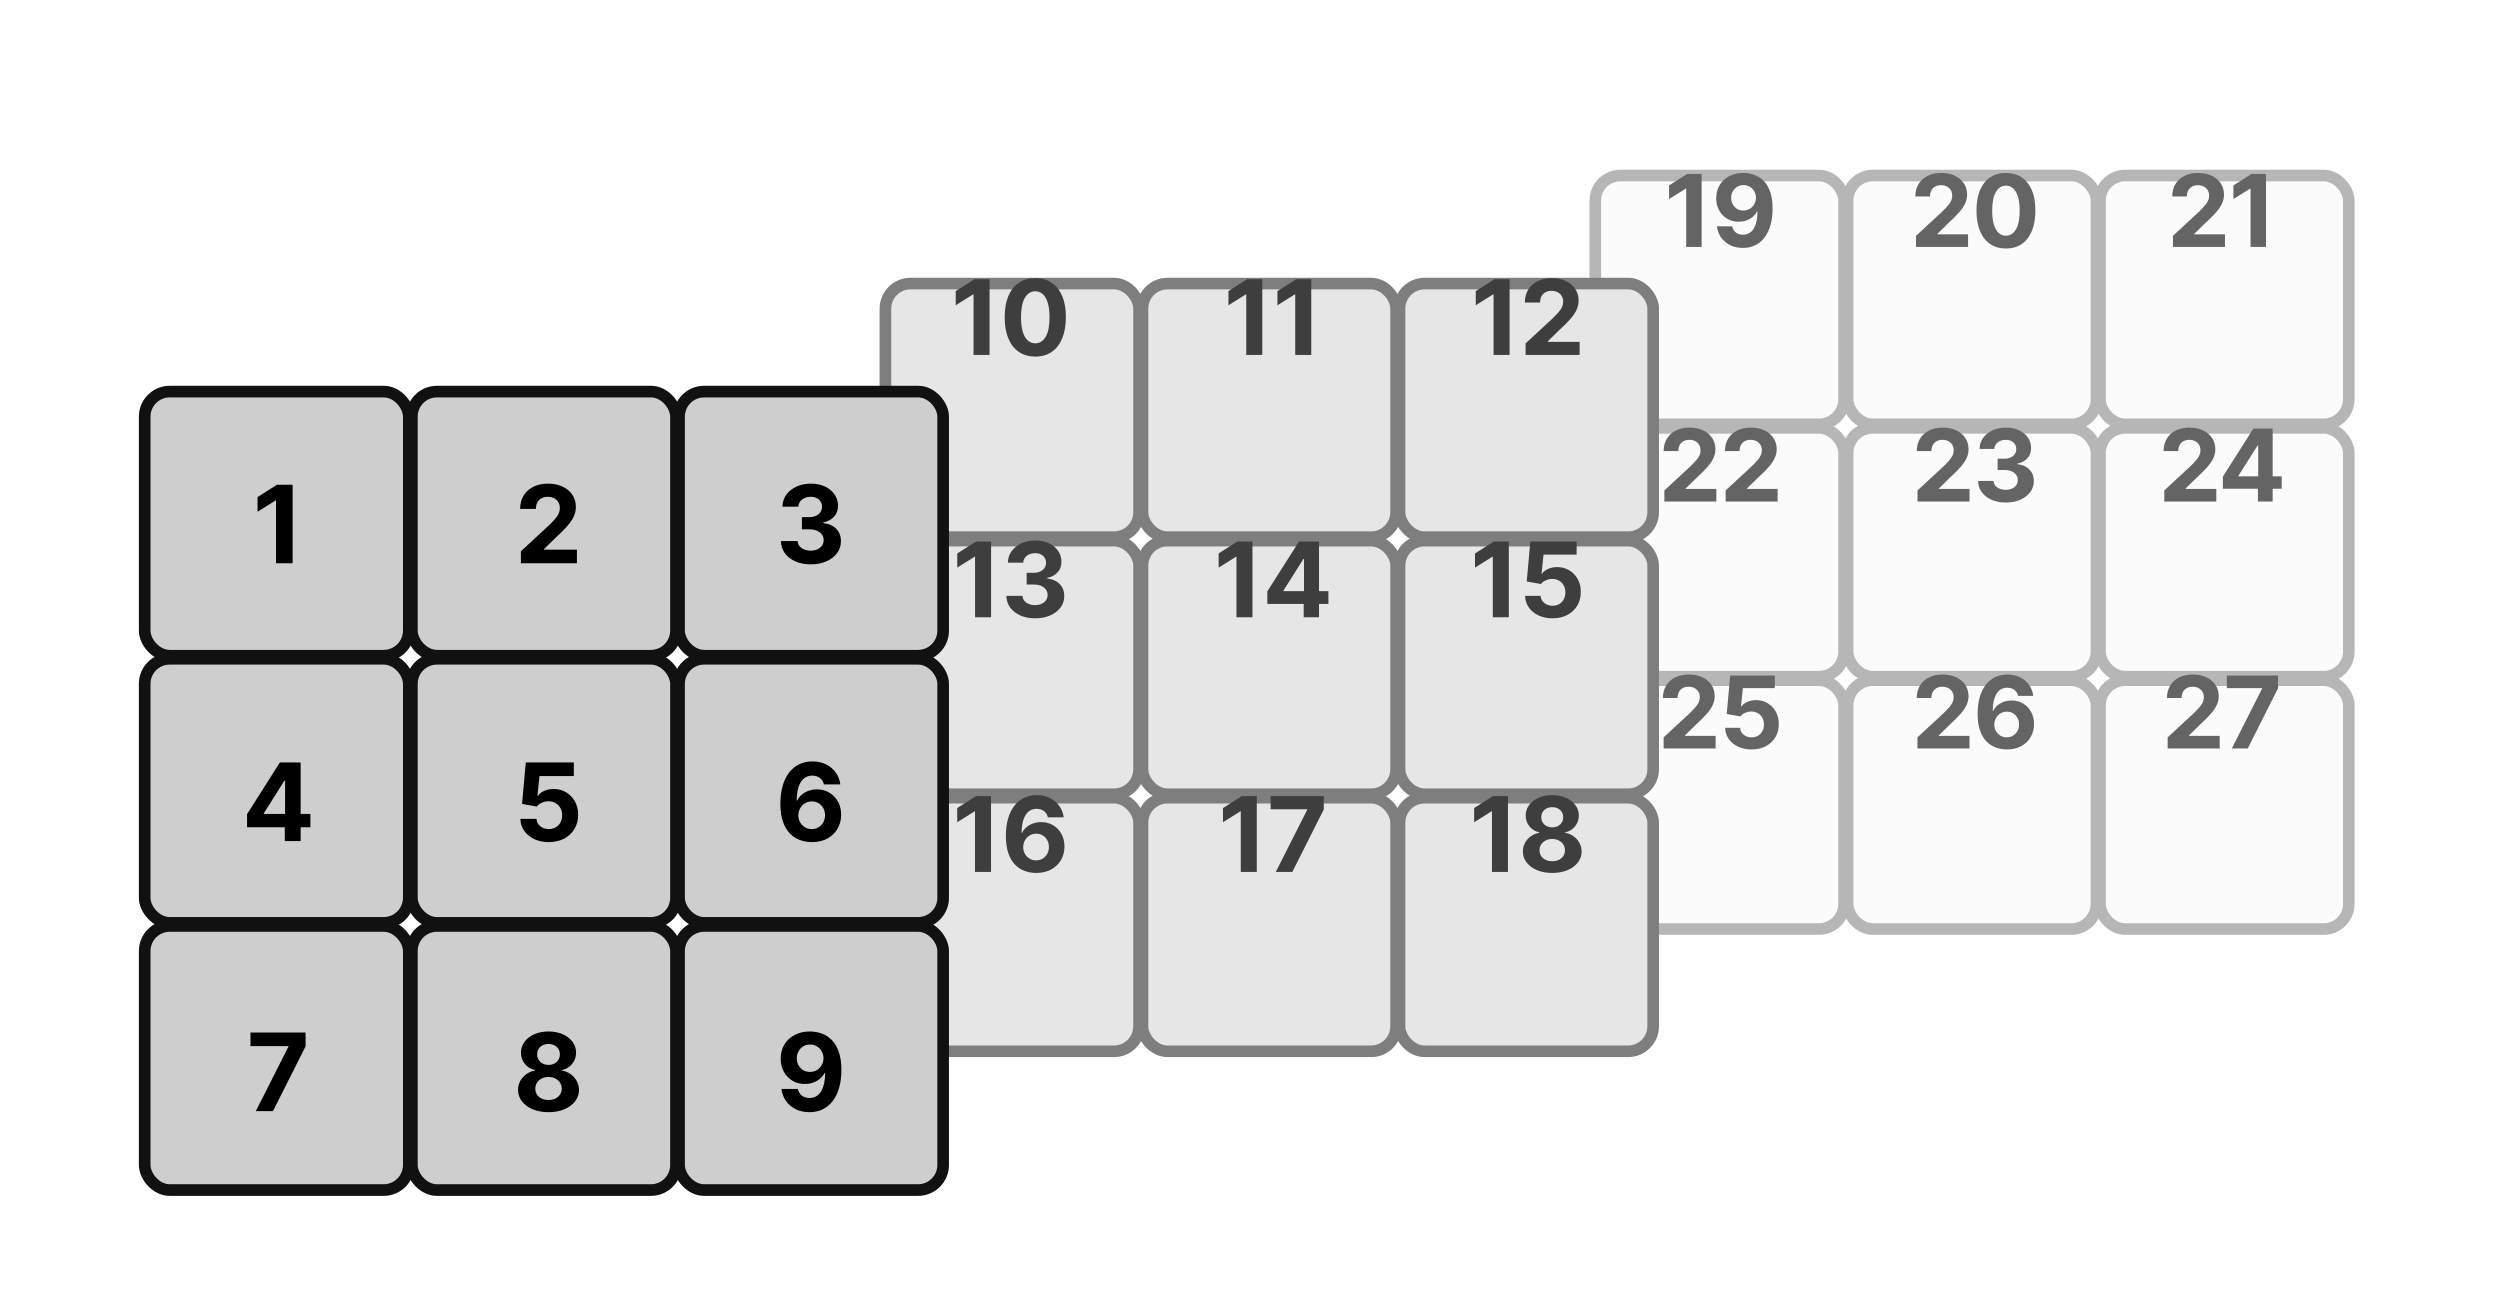 <svg width="324" height="169" viewBox="0 0 324 169" fill="none" xmlns="http://www.w3.org/2000/svg">
<g filter="url(#filter0_dd_1258_1211)">
<rect x="206.75" y="10.75" width="32.243" height="32.243" rx="3.25" fill="#FBFBFB"/>
<rect x="206.75" y="10.75" width="32.243" height="32.243" rx="3.25" stroke="#E3E3E3" stroke-width="1.5"/>
<rect x="206.75" y="10.75" width="32.243" height="32.243" rx="3.25" stroke="black" stroke-opacity="0.2" stroke-width="1.5"/>
<rect x="239.455" y="10.75" width="32.243" height="32.243" rx="3.25" fill="#FBFBFB"/>
<rect x="239.455" y="10.75" width="32.243" height="32.243" rx="3.25" stroke="#E3E3E3" stroke-width="1.5"/>
<rect x="239.455" y="10.75" width="32.243" height="32.243" rx="3.25" stroke="black" stroke-opacity="0.2" stroke-width="1.5"/>
<rect x="272.16" y="10.75" width="32.243" height="32.243" rx="3.25" fill="#FBFBFB"/>
<rect x="272.16" y="10.75" width="32.243" height="32.243" rx="3.25" stroke="#E3E3E3" stroke-width="1.5"/>
<rect x="272.16" y="10.75" width="32.243" height="32.243" rx="3.25" stroke="black" stroke-opacity="0.2" stroke-width="1.5"/>
<rect x="206.75" y="43.454" width="32.243" height="32.243" rx="3.25" fill="#FBFBFB"/>
<rect x="206.75" y="43.454" width="32.243" height="32.243" rx="3.25" stroke="#E3E3E3" stroke-width="1.5"/>
<rect x="206.75" y="43.454" width="32.243" height="32.243" rx="3.25" stroke="black" stroke-opacity="0.2" stroke-width="1.5"/>
<rect x="239.455" y="43.454" width="32.243" height="32.243" rx="3.25" fill="#FBFBFB"/>
<rect x="239.455" y="43.454" width="32.243" height="32.243" rx="3.25" stroke="#E3E3E3" stroke-width="1.5"/>
<rect x="239.455" y="43.454" width="32.243" height="32.243" rx="3.25" stroke="black" stroke-opacity="0.2" stroke-width="1.5"/>
<rect x="272.16" y="43.454" width="32.243" height="32.243" rx="3.25" fill="#FBFBFB"/>
<rect x="272.16" y="43.454" width="32.243" height="32.243" rx="3.25" stroke="#E3E3E3" stroke-width="1.5"/>
<rect x="272.16" y="43.454" width="32.243" height="32.243" rx="3.25" stroke="black" stroke-opacity="0.2" stroke-width="1.5"/>
<rect x="206.75" y="76.159" width="32.243" height="32.243" rx="3.25" fill="#FBFBFB"/>
<rect x="206.75" y="76.159" width="32.243" height="32.243" rx="3.25" stroke="#E3E3E3" stroke-width="1.5"/>
<rect x="206.75" y="76.159" width="32.243" height="32.243" rx="3.25" stroke="black" stroke-opacity="0.2" stroke-width="1.5"/>
<rect x="239.455" y="76.159" width="32.243" height="32.243" rx="3.25" fill="#FBFBFB"/>
<rect x="239.455" y="76.159" width="32.243" height="32.243" rx="3.25" stroke="#E3E3E3" stroke-width="1.5"/>
<rect x="239.455" y="76.159" width="32.243" height="32.243" rx="3.25" stroke="black" stroke-opacity="0.2" stroke-width="1.5"/>
<rect x="272.16" y="76.159" width="32.243" height="32.243" rx="3.25" fill="#FBFBFB"/>
<rect x="272.16" y="76.159" width="32.243" height="32.243" rx="3.25" stroke="#E3E3E3" stroke-width="1.5"/>
<rect x="272.16" y="76.159" width="32.243" height="32.243" rx="3.25" stroke="black" stroke-opacity="0.2" stroke-width="1.5"/>
</g>
<path d="M220.532 22.546V32H218.533V24.443H218.478L216.312 25.8V24.027L218.653 22.546H220.532ZM225.953 22.416C226.439 22.416 226.907 22.498 227.356 22.661C227.809 22.824 228.212 23.084 228.566 23.441C228.923 23.798 229.204 24.272 229.411 24.863C229.62 25.451 229.726 26.172 229.729 27.028C229.729 27.831 229.638 28.548 229.457 29.179C229.278 29.807 229.021 30.341 228.686 30.781C228.35 31.221 227.946 31.557 227.472 31.788C226.998 32.015 226.468 32.129 225.884 32.129C225.253 32.129 224.696 32.008 224.212 31.765C223.729 31.518 223.34 31.184 223.044 30.763C222.752 30.338 222.575 29.861 222.514 29.332H224.485C224.562 29.676 224.723 29.944 224.969 30.135C225.216 30.323 225.52 30.416 225.884 30.416C226.499 30.416 226.967 30.149 227.287 29.613C227.607 29.075 227.769 28.338 227.772 27.402H227.707C227.565 27.679 227.375 27.918 227.135 28.117C226.895 28.314 226.619 28.467 226.308 28.575C226.001 28.682 225.673 28.736 225.325 28.736C224.768 28.736 224.271 28.605 223.834 28.344C223.397 28.082 223.052 27.722 222.8 27.264C222.547 26.805 222.421 26.282 222.421 25.694C222.418 25.06 222.564 24.495 222.86 24C223.155 23.504 223.568 23.116 224.097 22.836C224.629 22.553 225.248 22.413 225.953 22.416ZM225.967 23.986C225.656 23.986 225.379 24.06 225.136 24.207C224.896 24.355 224.705 24.554 224.563 24.803C224.425 25.052 224.357 25.331 224.36 25.639C224.36 25.949 224.428 26.229 224.563 26.479C224.702 26.725 224.889 26.922 225.126 27.07C225.367 27.214 225.64 27.287 225.948 27.287C226.179 27.287 226.393 27.244 226.59 27.157C226.787 27.071 226.958 26.953 227.102 26.802C227.25 26.648 227.365 26.471 227.449 26.271C227.532 26.071 227.573 25.858 227.573 25.634C227.57 25.335 227.499 25.061 227.361 24.812C227.222 24.563 227.032 24.363 226.788 24.212C226.545 24.061 226.271 23.986 225.967 23.986Z" fill="#646464"/>
<path d="M280.492 65V63.56L283.857 60.444C284.144 60.166 284.384 59.917 284.577 59.696C284.774 59.474 284.924 59.257 285.025 59.045C285.127 58.829 285.178 58.597 285.178 58.348C285.178 58.071 285.115 57.832 284.988 57.632C284.862 57.429 284.69 57.274 284.471 57.166C284.253 57.055 284.005 57 283.728 57C283.439 57 283.186 57.058 282.971 57.175C282.755 57.292 282.589 57.46 282.472 57.678C282.355 57.897 282.297 58.157 282.297 58.459H280.4C280.4 57.84 280.54 57.303 280.82 56.847C281.1 56.392 281.492 56.039 281.997 55.79C282.502 55.541 283.083 55.416 283.742 55.416C284.419 55.416 285.008 55.536 285.51 55.776C286.015 56.013 286.407 56.343 286.687 56.764C286.967 57.186 287.107 57.669 287.107 58.214C287.107 58.571 287.037 58.923 286.895 59.271C286.756 59.619 286.509 60.005 286.152 60.43C285.795 60.851 285.291 61.358 284.642 61.949L283.262 63.301V63.366H287.232V65H280.492ZM288.087 63.338V61.764L292.034 55.545H293.391V57.724H292.588L290.1 61.662V61.736H295.709V63.338H288.087ZM292.625 65V62.858L292.662 62.161V55.545H294.536V65H292.625Z" fill="#646464"/>
<path d="M248.511 65V63.56L251.876 60.444C252.163 60.166 252.403 59.917 252.597 59.696C252.793 59.474 252.943 59.257 253.044 59.045C253.146 58.829 253.197 58.597 253.197 58.348C253.197 58.071 253.134 57.832 253.007 57.632C252.881 57.429 252.709 57.274 252.49 57.166C252.272 57.055 252.024 57 251.747 57C251.458 57 251.205 57.058 250.99 57.175C250.775 57.292 250.608 57.46 250.491 57.678C250.374 57.897 250.316 58.157 250.316 58.459H248.419C248.419 57.84 248.559 57.303 248.839 56.847C249.119 56.392 249.511 56.039 250.016 55.79C250.521 55.541 251.102 55.416 251.761 55.416C252.438 55.416 253.027 55.536 253.529 55.776C254.034 56.013 254.426 56.343 254.706 56.764C254.986 57.186 255.126 57.669 255.126 58.214C255.126 58.571 255.056 58.923 254.914 59.271C254.775 59.619 254.528 60.005 254.171 60.43C253.814 60.851 253.311 61.358 252.661 61.949L251.281 63.301V63.366H255.251V65H248.511ZM259.947 65.129C259.258 65.129 258.644 65.011 258.105 64.774C257.57 64.534 257.146 64.204 256.836 63.786C256.528 63.364 256.369 62.878 256.36 62.327H258.373C258.385 62.558 258.461 62.761 258.599 62.936C258.741 63.109 258.928 63.243 259.162 63.338C259.396 63.434 259.659 63.481 259.952 63.481C260.256 63.481 260.526 63.427 260.76 63.32C260.993 63.212 261.177 63.063 261.309 62.872C261.441 62.681 261.507 62.461 261.507 62.212C261.507 61.959 261.437 61.736 261.295 61.542C261.157 61.345 260.957 61.191 260.695 61.081C260.436 60.97 260.129 60.914 259.772 60.914H258.89V59.446H259.772C260.073 59.446 260.339 59.394 260.57 59.289C260.804 59.185 260.986 59.04 261.115 58.855C261.244 58.668 261.309 58.449 261.309 58.2C261.309 57.963 261.252 57.755 261.138 57.577C261.027 57.395 260.87 57.254 260.667 57.152C260.467 57.05 260.233 57 259.966 57C259.695 57 259.447 57.049 259.222 57.147C258.998 57.243 258.818 57.38 258.682 57.558C258.547 57.737 258.474 57.946 258.465 58.186H256.549C256.559 57.641 256.714 57.161 257.016 56.746C257.317 56.33 257.723 56.006 258.234 55.772C258.748 55.535 259.328 55.416 259.975 55.416C260.627 55.416 261.198 55.535 261.687 55.772C262.177 56.009 262.557 56.329 262.828 56.732C263.102 57.132 263.237 57.581 263.234 58.08C263.237 58.609 263.072 59.051 262.74 59.405C262.411 59.759 261.981 59.983 261.452 60.079V60.153C262.148 60.242 262.677 60.483 263.04 60.877C263.406 61.268 263.588 61.758 263.585 62.346C263.588 62.884 263.433 63.363 263.119 63.781C262.808 64.2 262.378 64.529 261.831 64.769C261.283 65.009 260.655 65.129 259.947 65.129Z" fill="#646464"/>
<path d="M215.701 65V63.56L219.067 60.444C219.353 60.166 219.593 59.917 219.787 59.696C219.984 59.474 220.133 59.257 220.235 59.045C220.336 58.829 220.387 58.597 220.387 58.348C220.387 58.071 220.324 57.832 220.198 57.632C220.072 57.429 219.899 57.274 219.681 57.166C219.462 57.055 219.214 57 218.938 57C218.648 57 218.396 57.058 218.18 57.175C217.965 57.292 217.799 57.46 217.682 57.678C217.565 57.897 217.506 58.157 217.506 58.459H215.609C215.609 57.84 215.749 57.303 216.029 56.847C216.309 56.392 216.702 56.039 217.206 55.79C217.711 55.541 218.293 55.416 218.951 55.416C219.628 55.416 220.218 55.536 220.719 55.776C221.224 56.013 221.617 56.343 221.897 56.764C222.177 57.186 222.317 57.669 222.317 58.214C222.317 58.571 222.246 58.923 222.104 59.271C221.966 59.619 221.718 60.005 221.361 60.43C221.004 60.851 220.501 61.358 219.852 61.949L218.471 63.301V63.366H222.441V65H215.701ZM223.643 65V63.56L227.008 60.444C227.294 60.166 227.535 59.917 227.728 59.696C227.925 59.474 228.075 59.257 228.176 59.045C228.278 58.829 228.329 58.597 228.329 58.348C228.329 58.071 228.265 57.832 228.139 57.632C228.013 57.429 227.841 57.274 227.622 57.166C227.404 57.055 227.156 57 226.879 57C226.59 57 226.337 57.058 226.122 57.175C225.906 57.292 225.74 57.46 225.623 57.678C225.506 57.897 225.448 58.157 225.448 58.459H223.551C223.551 57.84 223.691 57.303 223.971 56.847C224.251 56.392 224.643 56.039 225.148 55.79C225.653 55.541 226.234 55.416 226.893 55.416C227.57 55.416 228.159 55.536 228.661 55.776C229.166 56.013 229.558 56.343 229.838 56.764C230.118 57.186 230.258 57.669 230.258 58.214C230.258 58.571 230.187 58.923 230.046 59.271C229.907 59.619 229.66 60.005 229.303 60.43C228.946 60.851 228.442 61.358 227.793 61.949L226.413 63.301V63.366H230.383V65H223.643Z" fill="#646464"/>
<path d="M280.93 97V95.56L284.295 92.444C284.582 92.166 284.822 91.917 285.015 91.696C285.212 91.474 285.362 91.257 285.463 91.045C285.565 90.829 285.616 90.597 285.616 90.348C285.616 90.071 285.553 89.832 285.426 89.632C285.3 89.429 285.128 89.274 284.909 89.166C284.691 89.055 284.443 89 284.166 89C283.877 89 283.624 89.058 283.409 89.175C283.193 89.292 283.027 89.46 282.91 89.678C282.793 89.897 282.735 90.157 282.735 90.459H280.838C280.838 89.84 280.978 89.303 281.258 88.847C281.538 88.392 281.93 88.039 282.435 87.79C282.94 87.541 283.521 87.416 284.18 87.416C284.857 87.416 285.446 87.536 285.948 87.776C286.453 88.013 286.845 88.343 287.125 88.764C287.405 89.186 287.545 89.669 287.545 90.214C287.545 90.571 287.475 90.923 287.333 91.271C287.194 91.619 286.947 92.005 286.59 92.43C286.233 92.851 285.729 93.358 285.08 93.948L283.7 95.301V95.366H287.67V97H280.93ZM289.245 97L293.165 89.244V89.18H288.599V87.546H295.233V89.203L291.309 97H289.245Z" fill="#646464"/>
<path d="M248.505 97V95.56L251.87 92.444C252.156 92.166 252.396 91.917 252.59 91.696C252.787 91.474 252.936 91.257 253.038 91.045C253.14 90.829 253.19 90.597 253.19 90.348C253.19 90.071 253.127 89.832 253.001 89.632C252.875 89.429 252.702 89.274 252.484 89.166C252.265 89.055 252.018 89 251.741 89C251.451 89 251.199 89.058 250.984 89.175C250.768 89.292 250.602 89.46 250.485 89.678C250.368 89.897 250.31 90.157 250.31 90.459H248.412C248.412 89.84 248.552 89.303 248.832 88.847C249.112 88.392 249.505 88.039 250.01 87.79C250.514 87.541 251.096 87.416 251.755 87.416C252.432 87.416 253.021 87.536 253.523 87.776C254.027 88.013 254.42 88.343 254.7 88.764C254.98 89.186 255.12 89.669 255.12 90.214C255.12 90.571 255.049 90.923 254.908 91.271C254.769 91.619 254.521 92.005 254.164 92.43C253.807 92.851 253.304 93.358 252.655 93.948L251.274 95.301V95.366H255.245V97H248.505ZM260.075 97.129C259.588 97.126 259.119 97.045 258.667 96.885C258.217 96.725 257.814 96.465 257.457 96.104C257.1 95.744 256.817 95.267 256.608 94.673C256.401 94.079 256.298 93.35 256.298 92.485C256.301 91.691 256.392 90.982 256.571 90.357C256.752 89.729 257.011 89.197 257.346 88.76C257.685 88.323 258.09 87.99 258.56 87.762C259.031 87.532 259.559 87.416 260.144 87.416C260.775 87.416 261.332 87.539 261.815 87.785C262.298 88.029 262.686 88.359 262.978 88.778C263.274 89.197 263.452 89.666 263.514 90.186H261.543C261.466 89.857 261.304 89.598 261.058 89.41C260.812 89.223 260.507 89.129 260.144 89.129C259.528 89.129 259.061 89.397 258.74 89.932C258.423 90.468 258.262 91.195 258.256 92.116H258.32C258.462 91.836 258.653 91.597 258.893 91.4C259.136 91.2 259.411 91.048 259.719 90.943C260.03 90.835 260.358 90.782 260.702 90.782C261.263 90.782 261.761 90.914 262.198 91.179C262.635 91.44 262.98 91.8 263.232 92.259C263.485 92.717 263.611 93.242 263.611 93.833C263.611 94.473 263.462 95.043 263.163 95.541C262.868 96.04 262.454 96.431 261.921 96.714C261.392 96.994 260.776 97.132 260.075 97.129ZM260.065 95.56C260.373 95.56 260.649 95.486 260.892 95.338C261.135 95.19 261.326 94.99 261.464 94.738C261.603 94.486 261.672 94.202 261.672 93.888C261.672 93.575 261.603 93.293 261.464 93.044C261.329 92.794 261.141 92.596 260.901 92.448C260.661 92.3 260.387 92.227 260.079 92.227C259.848 92.227 259.635 92.27 259.438 92.356C259.244 92.442 259.073 92.562 258.925 92.716C258.78 92.87 258.667 93.048 258.583 93.251C258.5 93.451 258.459 93.665 258.459 93.893C258.459 94.198 258.528 94.476 258.667 94.729C258.808 94.981 258.999 95.183 259.239 95.334C259.482 95.484 259.758 95.56 260.065 95.56Z" fill="#646464"/>
<path d="M215.606 97V95.56L218.972 92.444C219.258 92.166 219.498 91.917 219.692 91.696C219.889 91.474 220.038 91.257 220.14 91.045C220.241 90.829 220.292 90.597 220.292 90.348C220.292 90.071 220.229 89.832 220.103 89.632C219.976 89.429 219.804 89.274 219.586 89.166C219.367 89.055 219.119 89 218.842 89C218.553 89 218.301 89.058 218.085 89.175C217.87 89.292 217.704 89.46 217.587 89.678C217.47 89.897 217.411 90.157 217.411 90.459H215.514C215.514 89.84 215.654 89.303 215.934 88.847C216.214 88.392 216.606 88.039 217.111 87.79C217.616 87.541 218.198 87.416 218.856 87.416C219.533 87.416 220.123 87.536 220.624 87.776C221.129 88.013 221.521 88.343 221.801 88.764C222.082 89.186 222.222 89.669 222.222 90.214C222.222 90.571 222.151 90.923 222.009 91.271C221.871 91.619 221.623 92.005 221.266 92.43C220.909 92.851 220.406 93.358 219.756 93.948L218.376 95.301V95.366H222.346V97H215.606ZM227.001 97.129C226.348 97.129 225.767 97.009 225.256 96.769C224.748 96.529 224.345 96.198 224.046 95.777C223.748 95.355 223.592 94.872 223.58 94.327H225.519C225.54 94.693 225.694 94.99 225.981 95.218C226.267 95.446 226.607 95.56 227.001 95.56C227.315 95.56 227.592 95.49 227.832 95.352C228.075 95.21 228.264 95.015 228.4 94.766C228.538 94.513 228.607 94.224 228.607 93.898C228.607 93.565 228.536 93.273 228.395 93.021C228.256 92.768 228.064 92.571 227.818 92.43C227.572 92.288 227.29 92.216 226.973 92.213C226.696 92.213 226.427 92.27 226.165 92.383C225.907 92.497 225.705 92.653 225.56 92.85L223.783 92.531L224.231 87.546H230.011V89.18H225.879L225.634 91.548H225.69C225.856 91.314 226.107 91.12 226.442 90.966C226.778 90.812 227.153 90.735 227.569 90.735C228.138 90.735 228.646 90.869 229.092 91.137C229.538 91.405 229.891 91.773 230.149 92.24C230.408 92.705 230.535 93.241 230.532 93.847C230.535 94.484 230.388 95.05 230.089 95.546C229.794 96.038 229.38 96.426 228.847 96.709C228.318 96.989 227.702 97.129 227.001 97.129Z" fill="#646464"/>
<path d="M281.615 32V30.56L284.981 27.444C285.267 27.166 285.507 26.917 285.701 26.696C285.898 26.474 286.047 26.257 286.149 26.045C286.25 25.829 286.301 25.597 286.301 25.348C286.301 25.071 286.238 24.832 286.112 24.632C285.986 24.429 285.813 24.274 285.595 24.166C285.376 24.055 285.129 24 284.852 24C284.562 24 284.31 24.058 284.094 24.175C283.879 24.292 283.713 24.46 283.596 24.678C283.479 24.897 283.42 25.157 283.42 25.459H281.523C281.523 24.84 281.663 24.303 281.943 23.847C282.223 23.392 282.616 23.039 283.12 22.79C283.625 22.541 284.207 22.416 284.865 22.416C285.543 22.416 286.132 22.536 286.634 22.776C287.138 23.013 287.531 23.343 287.811 23.764C288.091 24.186 288.231 24.669 288.231 25.214C288.231 25.571 288.16 25.923 288.018 26.271C287.88 26.619 287.632 27.005 287.275 27.43C286.918 27.851 286.415 28.358 285.766 28.948L284.385 30.301V30.366H288.355V32H281.615ZM293.67 22.546V32H291.671V24.443H291.616L289.451 25.8V24.027L291.791 22.546H293.67Z" fill="#646464"/>
<path d="M248.32 32V30.56L251.686 27.444C251.972 27.166 252.212 26.917 252.406 26.696C252.603 26.474 252.752 26.257 252.854 26.045C252.955 25.829 253.006 25.597 253.006 25.348C253.006 25.071 252.943 24.832 252.817 24.632C252.691 24.429 252.518 24.274 252.3 24.166C252.081 24.055 251.834 24 251.557 24C251.267 24 251.015 24.058 250.8 24.175C250.584 24.292 250.418 24.46 250.301 24.678C250.184 24.897 250.126 25.157 250.126 25.459H248.228C248.228 24.84 248.368 24.303 248.648 23.847C248.928 23.392 249.321 23.039 249.825 22.79C250.33 22.541 250.912 22.416 251.57 22.416C252.248 22.416 252.837 22.536 253.339 22.776C253.843 23.013 254.236 23.343 254.516 23.764C254.796 24.186 254.936 24.669 254.936 25.214C254.936 25.571 254.865 25.923 254.724 26.271C254.585 26.619 254.337 27.005 253.98 27.43C253.623 27.851 253.12 28.358 252.471 28.948L251.09 30.301V30.366H255.061V32H248.32ZM259.969 32.208C259.175 32.205 258.492 32.009 257.919 31.621C257.35 31.234 256.911 30.672 256.604 29.936C256.299 29.201 256.148 28.316 256.151 27.282C256.151 26.251 256.304 25.372 256.608 24.646C256.916 23.92 257.355 23.367 257.924 22.989C258.496 22.607 259.178 22.416 259.969 22.416C260.76 22.416 261.44 22.607 262.009 22.989C262.582 23.37 263.022 23.924 263.33 24.651C263.638 25.374 263.79 26.251 263.787 27.282C263.787 28.319 263.633 29.206 263.325 29.941C263.02 30.677 262.583 31.238 262.014 31.626C261.445 32.014 260.763 32.208 259.969 32.208ZM259.969 30.55C260.511 30.55 260.943 30.278 261.266 29.733C261.589 29.189 261.749 28.371 261.746 27.282C261.746 26.565 261.672 25.968 261.525 25.491C261.38 25.014 261.174 24.655 260.906 24.415C260.641 24.175 260.329 24.055 259.969 24.055C259.43 24.055 259 24.324 258.676 24.863C258.353 25.401 258.19 26.208 258.187 27.282C258.187 28.008 258.259 28.615 258.404 29.101C258.552 29.584 258.759 29.947 259.027 30.19C259.295 30.43 259.609 30.55 259.969 30.55Z" fill="#646464"/>
<g filter="url(#filter1_dd_1258_1211)">
<rect x="114.75" y="24.75" width="32.872" height="32.872" rx="3.25" fill="#E6E6E6"/>
<rect x="114.75" y="24.75" width="32.872" height="32.872" rx="3.25" stroke="#9D9D9D" stroke-width="1.5"/>
<rect x="114.75" y="24.75" width="32.872" height="32.872" rx="3.25" stroke="black" stroke-opacity="0.2" stroke-width="1.5"/>
<rect x="148.064" y="24.75" width="32.872" height="32.872" rx="3.25" fill="#E6E6E6"/>
<rect x="148.064" y="24.75" width="32.872" height="32.872" rx="3.25" stroke="#9D9D9D" stroke-width="1.5"/>
<rect x="148.064" y="24.75" width="32.872" height="32.872" rx="3.25" stroke="black" stroke-opacity="0.2" stroke-width="1.5"/>
<rect x="181.379" y="24.75" width="32.872" height="32.872" rx="3.25" fill="#E6E6E6"/>
<rect x="181.379" y="24.75" width="32.872" height="32.872" rx="3.25" stroke="#9D9D9D" stroke-width="1.5"/>
<rect x="181.379" y="24.75" width="32.872" height="32.872" rx="3.25" stroke="black" stroke-opacity="0.2" stroke-width="1.5"/>
<rect x="114.75" y="58.064" width="32.872" height="32.872" rx="3.25" fill="#E6E6E6"/>
<rect x="114.75" y="58.064" width="32.872" height="32.872" rx="3.25" stroke="#9D9D9D" stroke-width="1.5"/>
<rect x="114.75" y="58.064" width="32.872" height="32.872" rx="3.25" stroke="black" stroke-opacity="0.2" stroke-width="1.5"/>
<rect x="148.064" y="58.064" width="32.872" height="32.872" rx="3.25" fill="#E6E6E6"/>
<rect x="148.064" y="58.064" width="32.872" height="32.872" rx="3.25" stroke="#9D9D9D" stroke-width="1.5"/>
<rect x="148.064" y="58.064" width="32.872" height="32.872" rx="3.25" stroke="black" stroke-opacity="0.2" stroke-width="1.5"/>
<rect x="181.379" y="58.064" width="32.872" height="32.872" rx="3.25" fill="#E6E6E6"/>
<rect x="181.379" y="58.064" width="32.872" height="32.872" rx="3.25" stroke="#9D9D9D" stroke-width="1.5"/>
<rect x="181.379" y="58.064" width="32.872" height="32.872" rx="3.25" stroke="black" stroke-opacity="0.2" stroke-width="1.5"/>
<rect x="114.75" y="91.378" width="32.872" height="32.872" rx="3.25" fill="#E6E6E6"/>
<rect x="114.75" y="91.378" width="32.872" height="32.872" rx="3.25" stroke="#9D9D9D" stroke-width="1.5"/>
<rect x="114.75" y="91.378" width="32.872" height="32.872" rx="3.25" stroke="black" stroke-opacity="0.2" stroke-width="1.5"/>
<rect x="148.064" y="91.378" width="32.872" height="32.872" rx="3.25" fill="#E6E6E6"/>
<rect x="148.064" y="91.378" width="32.872" height="32.872" rx="3.25" stroke="#9D9D9D" stroke-width="1.5"/>
<rect x="148.064" y="91.378" width="32.872" height="32.872" rx="3.25" stroke="black" stroke-opacity="0.2" stroke-width="1.5"/>
<rect x="181.379" y="91.378" width="32.872" height="32.872" rx="3.25" fill="#E6E6E6"/>
<rect x="181.379" y="91.378" width="32.872" height="32.872" rx="3.25" stroke="#9D9D9D" stroke-width="1.5"/>
<rect x="181.379" y="91.378" width="32.872" height="32.872" rx="3.25" stroke="black" stroke-opacity="0.2" stroke-width="1.5"/>
</g>
<path d="M128.246 36.182V46H126.17V38.152H126.112L123.864 39.562V37.721L126.295 36.182H128.246ZM134.172 46.216C133.348 46.212 132.638 46.01 132.044 45.607C131.453 45.204 130.997 44.621 130.678 43.857C130.361 43.093 130.205 42.174 130.208 41.1C130.208 40.03 130.366 39.117 130.682 38.363C131.002 37.609 131.457 37.035 132.049 36.642C132.643 36.246 133.351 36.048 134.172 36.048C134.994 36.048 135.7 36.246 136.291 36.642C136.886 37.038 137.343 37.614 137.662 38.368C137.982 39.119 138.14 40.03 138.137 41.1C138.137 42.178 137.977 43.098 137.658 43.862C137.341 44.626 136.887 45.209 136.296 45.612C135.705 46.014 134.997 46.216 134.172 46.216ZM134.172 44.495C134.735 44.495 135.184 44.212 135.52 43.646C135.855 43.08 136.021 42.232 136.018 41.1C136.018 40.356 135.941 39.736 135.788 39.24C135.638 38.745 135.424 38.373 135.146 38.123C134.871 37.874 134.546 37.749 134.172 37.749C133.613 37.749 133.166 38.029 132.83 38.588C132.495 39.148 132.325 39.985 132.322 41.1C132.322 41.855 132.397 42.484 132.547 42.989C132.701 43.491 132.916 43.868 133.194 44.121C133.473 44.37 133.799 44.495 134.172 44.495Z" fill="#3E3E3E"/>
<path d="M195.641 36.182V46H193.566V38.152H193.508L191.26 39.562V37.721L193.69 36.182H195.641ZM197.718 46V44.504L201.213 41.268C201.51 40.981 201.76 40.722 201.961 40.492C202.166 40.261 202.321 40.036 202.426 39.816C202.532 39.592 202.584 39.351 202.584 39.092C202.584 38.804 202.519 38.556 202.388 38.349C202.257 38.138 202.078 37.976 201.851 37.864C201.624 37.749 201.367 37.692 201.079 37.692C200.779 37.692 200.516 37.753 200.293 37.874C200.069 37.996 199.896 38.17 199.775 38.397C199.654 38.624 199.593 38.894 199.593 39.207H197.622C197.622 38.565 197.768 38.007 198.059 37.534C198.35 37.061 198.757 36.695 199.281 36.436C199.805 36.177 200.409 36.048 201.093 36.048C201.796 36.048 202.409 36.172 202.929 36.422C203.454 36.668 203.861 37.01 204.152 37.447C204.443 37.885 204.588 38.387 204.588 38.953C204.588 39.324 204.515 39.69 204.368 40.051C204.224 40.412 203.967 40.813 203.596 41.254C203.225 41.692 202.703 42.218 202.028 42.831L200.595 44.236V44.303H204.718V46H197.718Z" fill="#3E3E3E"/>
<path d="M163.591 36.182V46H161.515V38.152H161.457L159.209 39.562V37.721L161.639 36.182H163.591ZM169.939 36.182V46H167.863V38.152H167.806L165.557 39.562V37.721L167.988 36.182H169.939Z" fill="#3E3E3E"/>
<path d="M128.437 103.182V113H126.361V105.152H126.304L124.055 106.562V104.721L126.486 103.182H128.437ZM134.282 113.134C133.777 113.131 133.29 113.046 132.82 112.88C132.353 112.714 131.935 112.444 131.564 112.07C131.193 111.696 130.899 111.201 130.682 110.584C130.468 109.967 130.361 109.21 130.361 108.311C130.364 107.487 130.458 106.75 130.643 106.101C130.832 105.449 131.1 104.896 131.449 104.443C131.8 103.989 132.221 103.644 132.71 103.407C133.199 103.167 133.747 103.048 134.354 103.048C135.009 103.048 135.588 103.175 136.089 103.431C136.591 103.684 136.994 104.027 137.298 104.462C137.604 104.896 137.79 105.384 137.854 105.924H135.807C135.727 105.582 135.559 105.314 135.303 105.119C135.048 104.924 134.731 104.826 134.354 104.826C133.715 104.826 133.229 105.104 132.897 105.66C132.567 106.216 132.4 106.972 132.393 107.928H132.46C132.607 107.637 132.806 107.389 133.055 107.185C133.307 106.977 133.593 106.819 133.913 106.71C134.236 106.598 134.576 106.542 134.934 106.542C135.516 106.542 136.034 106.68 136.487 106.955C136.941 107.226 137.299 107.6 137.561 108.077C137.823 108.553 137.954 109.098 137.954 109.711C137.954 110.376 137.799 110.967 137.489 111.485C137.182 112.003 136.753 112.409 136.2 112.703C135.65 112.994 135.011 113.137 134.282 113.134ZM134.273 111.504C134.592 111.504 134.878 111.428 135.131 111.274C135.383 111.121 135.581 110.913 135.725 110.651C135.869 110.389 135.941 110.095 135.941 109.769C135.941 109.443 135.869 109.15 135.725 108.892C135.584 108.633 135.39 108.426 135.14 108.273C134.891 108.12 134.607 108.043 134.287 108.043C134.047 108.043 133.825 108.088 133.621 108.177C133.419 108.267 133.242 108.391 133.088 108.551C132.938 108.711 132.82 108.896 132.734 109.107C132.647 109.315 132.604 109.537 132.604 109.774C132.604 110.09 132.676 110.379 132.82 110.641C132.967 110.903 133.165 111.113 133.414 111.269C133.667 111.426 133.953 111.504 134.273 111.504Z" fill="#3E3E3E"/>
<path d="M195.43 103.182V113H193.355V105.152H193.297L191.049 106.562V104.721L193.479 103.182H195.43ZM201.17 113.134C200.432 113.134 199.775 113.014 199.2 112.775C198.628 112.532 198.179 112.201 197.853 111.782C197.527 111.364 197.364 110.889 197.364 110.358C197.364 109.949 197.456 109.574 197.642 109.232C197.83 108.887 198.086 108.601 198.409 108.374C198.731 108.144 199.093 107.997 199.492 107.933V107.866C198.968 107.76 198.543 107.506 198.217 107.103C197.891 106.697 197.728 106.226 197.728 105.689C197.728 105.181 197.877 104.729 198.174 104.332C198.471 103.933 198.878 103.62 199.396 103.393C199.917 103.163 200.508 103.048 201.17 103.048C201.832 103.048 202.421 103.163 202.939 103.393C203.46 103.623 203.869 103.938 204.166 104.337C204.464 104.733 204.614 105.184 204.617 105.689C204.614 106.229 204.448 106.701 204.118 107.103C203.789 107.506 203.367 107.76 202.853 107.866V107.933C203.246 107.997 203.602 108.144 203.922 108.374C204.245 108.601 204.5 108.887 204.689 109.232C204.881 109.574 204.978 109.949 204.981 110.358C204.978 110.889 204.814 111.364 204.488 111.782C204.162 112.201 203.711 112.532 203.136 112.775C202.564 113.014 201.908 113.134 201.17 113.134ZM201.17 111.61C201.499 111.61 201.787 111.551 202.033 111.432C202.279 111.311 202.471 111.145 202.608 110.934C202.749 110.72 202.819 110.474 202.819 110.195C202.819 109.911 202.747 109.66 202.603 109.443C202.46 109.222 202.265 109.05 202.019 108.925C201.772 108.797 201.49 108.733 201.17 108.733C200.854 108.733 200.571 108.797 200.322 108.925C200.072 109.05 199.876 109.222 199.732 109.443C199.591 109.66 199.521 109.911 199.521 110.195C199.521 110.474 199.59 110.72 199.727 110.934C199.864 111.145 200.058 111.311 200.307 111.432C200.556 111.551 200.844 111.61 201.17 111.61ZM201.17 107.223C201.445 107.223 201.689 107.167 201.904 107.055C202.118 106.944 202.285 106.789 202.407 106.59C202.528 106.392 202.589 106.164 202.589 105.905C202.589 105.649 202.528 105.425 202.407 105.234C202.285 105.039 202.119 104.887 201.908 104.778C201.697 104.666 201.451 104.61 201.17 104.61C200.892 104.61 200.646 104.666 200.432 104.778C200.218 104.887 200.05 105.039 199.928 105.234C199.81 105.425 199.751 105.649 199.751 105.905C199.751 106.164 199.812 106.392 199.933 106.59C200.055 106.789 200.222 106.944 200.437 107.055C200.651 107.167 200.895 107.223 201.17 107.223Z" fill="#3E3E3E"/>
<path d="M162.879 103.182V113H160.803V105.152H160.745L158.497 106.562V104.721L160.927 103.182H162.879ZM165.344 113L169.414 104.946V104.879H164.673V103.182H171.562V104.903L167.487 113H165.344Z" fill="#3E3E3E"/>
<path d="M128.444 70.182V80H126.368V72.152H126.31L124.062 73.562V71.721L126.492 70.182H128.444ZM134.15 80.134C133.434 80.134 132.796 80.011 132.237 79.765C131.681 79.516 131.241 79.174 130.918 78.739C130.599 78.301 130.434 77.796 130.425 77.224H132.515C132.528 77.464 132.606 77.675 132.75 77.857C132.897 78.036 133.092 78.175 133.335 78.274C133.578 78.373 133.851 78.423 134.154 78.423C134.471 78.423 134.751 78.367 134.993 78.255C135.236 78.143 135.426 77.988 135.564 77.79C135.701 77.592 135.77 77.363 135.77 77.104C135.77 76.842 135.697 76.611 135.55 76.409C135.406 76.205 135.198 76.045 134.926 75.93C134.658 75.815 134.338 75.757 133.967 75.757H133.052V74.233H133.967C134.281 74.233 134.557 74.178 134.797 74.07C135.04 73.961 135.228 73.811 135.363 73.619C135.497 73.424 135.564 73.197 135.564 72.938C135.564 72.692 135.505 72.477 135.387 72.291C135.271 72.103 135.108 71.956 134.898 71.85C134.69 71.745 134.447 71.692 134.169 71.692C133.888 71.692 133.63 71.743 133.397 71.845C133.164 71.944 132.977 72.087 132.836 72.272C132.695 72.457 132.62 72.675 132.611 72.924H130.621C130.631 72.358 130.792 71.86 131.105 71.428C131.419 70.997 131.841 70.66 132.371 70.417C132.905 70.171 133.507 70.048 134.178 70.048C134.856 70.048 135.449 70.171 135.957 70.417C136.465 70.663 136.86 70.995 137.141 71.414C137.426 71.829 137.566 72.296 137.563 72.814C137.566 73.364 137.395 73.822 137.05 74.19C136.708 74.557 136.262 74.79 135.713 74.89V74.966C136.435 75.059 136.985 75.31 137.362 75.719C137.742 76.125 137.931 76.633 137.927 77.243C137.931 77.803 137.769 78.3 137.443 78.734C137.12 79.169 136.675 79.511 136.106 79.76C135.537 80.01 134.885 80.134 134.15 80.134Z" fill="#3E3E3E"/>
<path d="M195.542 70.182V80H193.467V72.152H193.409L191.161 73.562V71.721L193.591 70.182H195.542ZM201.205 80.134C200.528 80.134 199.924 80.01 199.393 79.76C198.866 79.511 198.447 79.167 198.137 78.73C197.827 78.292 197.666 77.79 197.653 77.224H199.667C199.689 77.605 199.849 77.913 200.146 78.15C200.443 78.386 200.796 78.504 201.205 78.504C201.531 78.504 201.819 78.432 202.068 78.288C202.321 78.141 202.517 77.939 202.658 77.68C202.802 77.418 202.874 77.117 202.874 76.778C202.874 76.433 202.8 76.13 202.653 75.868C202.509 75.606 202.31 75.401 202.054 75.254C201.798 75.107 201.506 75.032 201.177 75.029C200.889 75.029 200.609 75.088 200.338 75.206C200.069 75.324 199.86 75.486 199.71 75.69L197.864 75.359L198.329 70.182H204.331V71.879H200.04L199.786 74.338H199.844C200.016 74.095 200.277 73.894 200.625 73.734C200.974 73.574 201.364 73.495 201.795 73.495C202.386 73.495 202.914 73.633 203.377 73.912C203.841 74.19 204.206 74.572 204.475 75.057C204.743 75.54 204.876 76.096 204.873 76.726C204.876 77.387 204.723 77.975 204.413 78.49C204.106 79.001 203.676 79.404 203.123 79.698C202.573 79.989 201.934 80.134 201.205 80.134Z" fill="#3E3E3E"/>
<path d="M162.318 70.182V80H160.243V72.152H160.185L157.937 73.562V71.721L160.367 70.182H162.318ZM164.247 78.274V76.639L168.346 70.182H169.755V72.445H168.921L166.337 76.534V76.611H172.162V78.274H164.247ZM168.959 80V77.776L168.998 77.052V70.182H170.944V80H168.959Z" fill="#3E3E3E"/>
<g filter="url(#filter2_dd_1258_1211)">
<rect x="18.75" y="38.75" width="34.227" height="34.227" rx="3.25" fill="#CECECE"/>
<rect x="18.75" y="38.75" width="34.227" height="34.227" rx="3.25" stroke="#151515" stroke-width="1.5"/>
<rect x="18.75" y="38.75" width="34.227" height="34.227" rx="3.25" stroke="black" stroke-opacity="0.2" stroke-width="1.5"/>
<rect x="53.379" y="38.75" width="34.227" height="34.227" rx="3.25" fill="#CECECE"/>
<rect x="53.379" y="38.75" width="34.227" height="34.227" rx="3.25" stroke="#151515" stroke-width="1.5"/>
<rect x="53.379" y="38.75" width="34.227" height="34.227" rx="3.25" stroke="black" stroke-opacity="0.2" stroke-width="1.5"/>
<rect x="88.006" y="38.75" width="34.227" height="34.227" rx="3.25" fill="#CECECE"/>
<rect x="88.006" y="38.75" width="34.227" height="34.227" rx="3.25" stroke="#151515" stroke-width="1.5"/>
<rect x="88.006" y="38.75" width="34.227" height="34.227" rx="3.25" stroke="black" stroke-opacity="0.2" stroke-width="1.5"/>
<rect x="18.75" y="73.377" width="34.227" height="34.227" rx="3.25" fill="#CECECE"/>
<rect x="18.75" y="73.377" width="34.227" height="34.227" rx="3.25" stroke="#151515" stroke-width="1.5"/>
<rect x="18.75" y="73.377" width="34.227" height="34.227" rx="3.25" stroke="black" stroke-opacity="0.2" stroke-width="1.5"/>
<rect x="53.379" y="73.377" width="34.227" height="34.227" rx="3.25" fill="#CECECE"/>
<rect x="53.379" y="73.377" width="34.227" height="34.227" rx="3.25" stroke="#151515" stroke-width="1.5"/>
<rect x="53.379" y="73.377" width="34.227" height="34.227" rx="3.25" stroke="black" stroke-opacity="0.2" stroke-width="1.5"/>
<rect x="88.006" y="73.377" width="34.227" height="34.227" rx="3.25" fill="#CECECE"/>
<rect x="88.006" y="73.377" width="34.227" height="34.227" rx="3.25" stroke="#151515" stroke-width="1.5"/>
<rect x="88.006" y="73.377" width="34.227" height="34.227" rx="3.25" stroke="black" stroke-opacity="0.2" stroke-width="1.5"/>
<path d="M37.922 50.818V61H35.77V52.861H35.71L33.378 54.323V52.414L35.899 50.818H37.922Z" fill="black"/>
<path d="M67.508 61V59.449L71.132 56.093C71.441 55.795 71.699 55.526 71.908 55.288C72.12 55.049 72.281 54.815 72.39 54.587C72.5 54.355 72.554 54.104 72.554 53.836C72.554 53.538 72.486 53.281 72.35 53.065C72.215 52.847 72.029 52.679 71.794 52.563C71.558 52.444 71.292 52.384 70.993 52.384C70.682 52.384 70.41 52.447 70.178 52.573C69.946 52.699 69.767 52.88 69.641 53.115C69.515 53.35 69.452 53.63 69.452 53.955H67.409C67.409 53.289 67.56 52.711 67.861 52.22C68.163 51.73 68.585 51.35 69.129 51.082C69.672 50.813 70.299 50.679 71.008 50.679C71.737 50.679 72.372 50.808 72.912 51.067C73.456 51.322 73.879 51.677 74.18 52.131C74.482 52.585 74.632 53.105 74.632 53.692C74.632 54.076 74.556 54.456 74.404 54.83C74.255 55.205 73.988 55.621 73.603 56.078C73.219 56.532 72.677 57.077 71.978 57.714L70.491 59.17V59.24H74.767V61H67.508Z" fill="black"/>
<rect x="18.75" y="108.005" width="34.227" height="34.227" rx="3.25" fill="#CECECE"/>
<rect x="18.75" y="108.005" width="34.227" height="34.227" rx="3.25" stroke="#151515" stroke-width="1.5"/>
<rect x="18.75" y="108.005" width="34.227" height="34.227" rx="3.25" stroke="black" stroke-opacity="0.2" stroke-width="1.5"/>
<path d="M32.019 95.21V93.515L36.27 86.818H37.731V89.165H36.866L34.187 93.406V93.485H40.227V95.21H32.019ZM36.906 97V94.693L36.946 93.942V86.818H38.964V97H36.906Z" fill="black"/>
<rect x="53.379" y="108.005" width="34.227" height="34.227" rx="3.25" fill="#CECECE"/>
<rect x="53.379" y="108.005" width="34.227" height="34.227" rx="3.25" stroke="#151515" stroke-width="1.5"/>
<rect x="53.379" y="108.005" width="34.227" height="34.227" rx="3.25" stroke="black" stroke-opacity="0.2" stroke-width="1.5"/>
<path d="M105.204 97.139C104.68 97.136 104.175 97.048 103.688 96.876C103.204 96.703 102.77 96.423 102.385 96.035C102.001 95.648 101.696 95.134 101.47 94.494C101.248 93.855 101.137 93.069 101.137 92.138C101.141 91.283 101.238 90.519 101.431 89.846C101.626 89.17 101.904 88.596 102.266 88.126C102.63 87.655 103.066 87.297 103.573 87.052C104.08 86.803 104.649 86.679 105.279 86.679C105.958 86.679 106.558 86.812 107.078 87.077C107.599 87.338 108.016 87.695 108.331 88.146C108.649 88.596 108.841 89.102 108.908 89.662H106.785C106.702 89.307 106.528 89.029 106.263 88.827C105.998 88.624 105.67 88.523 105.279 88.523C104.616 88.523 104.112 88.812 103.767 89.388C103.426 89.965 103.252 90.749 103.245 91.74H103.315C103.467 91.438 103.673 91.182 103.931 90.969C104.193 90.754 104.49 90.59 104.821 90.477C105.156 90.361 105.509 90.303 105.88 90.303C106.483 90.303 107.02 90.446 107.491 90.731C107.962 91.013 108.333 91.4 108.605 91.894C108.876 92.388 109.012 92.953 109.012 93.59C109.012 94.279 108.851 94.892 108.53 95.429C108.212 95.966 107.766 96.387 107.193 96.692C106.623 96.993 105.96 97.142 105.204 97.139ZM105.194 95.449C105.525 95.449 105.822 95.369 106.084 95.21C106.346 95.051 106.551 94.836 106.7 94.564C106.85 94.292 106.924 93.987 106.924 93.649C106.924 93.311 106.85 93.008 106.7 92.739C106.555 92.471 106.352 92.257 106.094 92.098C105.835 91.939 105.54 91.859 105.209 91.859C104.96 91.859 104.73 91.906 104.518 91.999C104.309 92.091 104.125 92.221 103.966 92.386C103.81 92.552 103.688 92.744 103.598 92.963C103.509 93.178 103.464 93.409 103.464 93.654C103.464 93.982 103.538 94.282 103.688 94.554C103.84 94.826 104.046 95.043 104.304 95.205C104.566 95.368 104.863 95.449 105.194 95.449Z" fill="black"/>
<path d="M71.124 97.139C70.422 97.139 69.795 97.01 69.245 96.751C68.698 96.493 68.264 96.137 67.943 95.683C67.621 95.228 67.454 94.708 67.441 94.121H69.528C69.552 94.516 69.717 94.836 70.026 95.081C70.334 95.326 70.7 95.449 71.124 95.449C71.463 95.449 71.761 95.374 72.019 95.225C72.281 95.073 72.485 94.862 72.631 94.594C72.78 94.322 72.855 94.01 72.855 93.659C72.855 93.301 72.778 92.986 72.626 92.715C72.477 92.443 72.269 92.231 72.004 92.078C71.739 91.926 71.436 91.848 71.095 91.844C70.796 91.844 70.506 91.906 70.225 92.028C69.946 92.151 69.729 92.318 69.573 92.531L67.659 92.188L68.141 86.818H74.366V88.578H69.916L69.653 91.129H69.713C69.891 90.877 70.162 90.668 70.523 90.502C70.884 90.336 71.288 90.254 71.736 90.254C72.349 90.254 72.896 90.398 73.376 90.686C73.857 90.974 74.237 91.371 74.515 91.874C74.793 92.375 74.931 92.951 74.928 93.604C74.931 94.29 74.772 94.9 74.45 95.434C74.132 95.964 73.686 96.382 73.113 96.687C72.543 96.988 71.88 97.139 71.124 97.139Z" fill="black"/>
<path d="M105.067 61.139C104.324 61.139 103.663 61.012 103.083 60.756C102.506 60.498 102.051 60.143 101.716 59.693C101.384 59.238 101.214 58.715 101.204 58.121H103.371C103.385 58.37 103.466 58.589 103.615 58.778C103.767 58.963 103.97 59.108 104.221 59.21C104.473 59.313 104.757 59.364 105.072 59.364C105.4 59.364 105.69 59.306 105.942 59.19C106.194 59.074 106.391 58.914 106.533 58.708C106.676 58.503 106.747 58.266 106.747 57.997C106.747 57.725 106.671 57.485 106.518 57.276C106.369 57.064 106.154 56.898 105.872 56.779C105.594 56.66 105.262 56.6 104.878 56.6H103.928V55.019H104.878C105.202 55.019 105.489 54.963 105.738 54.85C105.99 54.737 106.185 54.582 106.324 54.383C106.464 54.181 106.533 53.945 106.533 53.677C106.533 53.422 106.472 53.198 106.349 53.006C106.23 52.81 106.061 52.658 105.842 52.548C105.627 52.439 105.375 52.384 105.086 52.384C104.795 52.384 104.528 52.437 104.286 52.543C104.044 52.646 103.85 52.794 103.704 52.986C103.559 53.178 103.481 53.403 103.471 53.662H101.408C101.417 53.075 101.585 52.558 101.91 52.111C102.234 51.663 102.672 51.314 103.222 51.062C103.776 50.807 104.4 50.679 105.096 50.679C105.799 50.679 106.414 50.807 106.941 51.062C107.468 51.317 107.877 51.662 108.169 52.096C108.464 52.527 108.61 53.011 108.606 53.548C108.61 54.118 108.432 54.593 108.074 54.974C107.72 55.356 107.257 55.597 106.687 55.7V55.78C107.436 55.876 108.006 56.136 108.398 56.56C108.792 56.981 108.988 57.508 108.984 58.141C108.988 58.721 108.82 59.237 108.482 59.688C108.147 60.138 107.685 60.493 107.095 60.751C106.505 61.01 105.829 61.139 105.067 61.139Z" fill="black"/>
<rect x="88.006" y="108.005" width="34.227" height="34.227" rx="3.25" fill="#CECECE"/>
<rect x="88.006" y="108.005" width="34.227" height="34.227" rx="3.25" stroke="#151515" stroke-width="1.5"/>
<rect x="88.006" y="108.005" width="34.227" height="34.227" rx="3.25" stroke="black" stroke-opacity="0.2" stroke-width="1.5"/>
<path d="M33.157 132L37.378 123.648V123.578H32.461V121.818H39.605V123.603L35.379 132H33.157Z" fill="black"/>
<path d="M104.98 121.679C105.504 121.679 106.008 121.767 106.492 121.942C106.979 122.118 107.413 122.398 107.794 122.783C108.179 123.167 108.482 123.678 108.704 124.314C108.929 124.947 109.044 125.724 109.047 126.646C109.047 127.511 108.949 128.283 108.754 128.962C108.561 129.638 108.285 130.214 107.923 130.688C107.562 131.161 107.126 131.523 106.616 131.771C106.105 132.017 105.535 132.139 104.906 132.139C104.226 132.139 103.626 132.008 103.106 131.746C102.586 131.481 102.166 131.122 101.848 130.668C101.533 130.21 101.343 129.696 101.276 129.126H103.399C103.482 129.498 103.656 129.786 103.921 129.991C104.186 130.194 104.515 130.295 104.906 130.295C105.569 130.295 106.072 130.006 106.417 129.43C106.762 128.85 106.936 128.056 106.939 127.048H106.869C106.717 127.347 106.511 127.603 106.253 127.819C105.994 128.031 105.698 128.195 105.363 128.311C105.032 128.427 104.679 128.485 104.304 128.485C103.704 128.485 103.169 128.344 102.698 128.062C102.228 127.781 101.856 127.393 101.585 126.899C101.313 126.405 101.177 125.842 101.177 125.209C101.174 124.526 101.331 123.918 101.649 123.384C101.967 122.851 102.412 122.433 102.982 122.131C103.555 121.826 104.221 121.676 104.98 121.679ZM104.995 123.369C104.66 123.369 104.362 123.449 104.1 123.608C103.842 123.767 103.636 123.981 103.484 124.249C103.335 124.518 103.262 124.818 103.265 125.149C103.265 125.484 103.338 125.786 103.484 126.054C103.633 126.319 103.835 126.531 104.09 126.69C104.349 126.846 104.644 126.924 104.975 126.924C105.224 126.924 105.454 126.878 105.666 126.785C105.878 126.692 106.062 126.564 106.218 126.402C106.377 126.236 106.502 126.046 106.591 125.83C106.681 125.615 106.725 125.386 106.725 125.144C106.722 124.823 106.646 124.528 106.497 124.259C106.347 123.991 106.142 123.775 105.88 123.613C105.618 123.451 105.323 123.369 104.995 123.369Z" fill="black"/>
<path d="M71.088 132.139C70.322 132.139 69.641 132.015 69.044 131.766C68.451 131.514 67.986 131.171 67.647 130.737C67.309 130.303 67.14 129.811 67.14 129.261C67.14 128.836 67.236 128.447 67.429 128.092C67.624 127.734 67.889 127.438 68.224 127.202C68.559 126.964 68.933 126.811 69.348 126.745V126.675C68.804 126.566 68.363 126.303 68.025 125.885C67.687 125.464 67.518 124.975 67.518 124.418C67.518 123.891 67.672 123.422 67.981 123.011C68.289 122.597 68.711 122.272 69.248 122.037C69.788 121.798 70.402 121.679 71.088 121.679C71.774 121.679 72.385 121.798 72.922 122.037C73.463 122.276 73.887 122.602 74.195 123.016C74.503 123.427 74.659 123.895 74.662 124.418C74.659 124.978 74.487 125.467 74.145 125.885C73.804 126.303 73.366 126.566 72.833 126.675V126.745C73.24 126.811 73.61 126.964 73.941 127.202C74.276 127.438 74.541 127.734 74.737 128.092C74.936 128.447 75.037 128.836 75.04 129.261C75.037 129.811 74.866 130.303 74.528 130.737C74.19 131.171 73.723 131.514 73.126 131.766C72.533 132.015 71.853 132.139 71.088 132.139ZM71.088 130.558C71.429 130.558 71.727 130.497 71.983 130.374C72.238 130.248 72.437 130.076 72.579 129.857C72.725 129.635 72.798 129.38 72.798 129.092C72.798 128.797 72.723 128.536 72.574 128.311C72.425 128.082 72.223 127.903 71.968 127.774C71.713 127.642 71.419 127.575 71.088 127.575C70.76 127.575 70.466 127.642 70.208 127.774C69.949 127.903 69.745 128.082 69.596 128.311C69.45 128.536 69.377 128.797 69.377 129.092C69.377 129.38 69.449 129.635 69.591 129.857C69.734 130.076 69.934 130.248 70.193 130.374C70.451 130.497 70.75 130.558 71.088 130.558ZM71.088 126.009C71.373 126.009 71.626 125.951 71.848 125.835C72.07 125.719 72.245 125.558 72.37 125.353C72.496 125.147 72.559 124.911 72.559 124.642C72.559 124.377 72.496 124.145 72.37 123.946C72.245 123.744 72.072 123.586 71.853 123.474C71.635 123.358 71.379 123.3 71.088 123.3C70.799 123.3 70.544 123.358 70.322 123.474C70.1 123.586 69.926 123.744 69.8 123.946C69.677 124.145 69.616 124.377 69.616 124.642C69.616 124.911 69.679 125.147 69.805 125.353C69.931 125.558 70.105 125.719 70.327 125.835C70.549 125.951 70.803 126.009 71.088 126.009Z" fill="black"/>
</g>
<defs>
<filter id="filter0_dd_1258_1211" x="188" y="0" width="135.152" height="135.152" filterUnits="userSpaceOnUse" color-interpolation-filters="sRGB">
<feFlood flood-opacity="0" result="BackgroundImageFix"/>
<feColorMatrix in="SourceAlpha" type="matrix" values="0 0 0 0 0 0 0 0 0 0 0 0 0 0 0 0 0 0 127 0" result="hardAlpha"/>
<feOffset dy="4"/>
<feGaussianBlur stdDeviation="2"/>
<feColorMatrix type="matrix" values="0 0 0 0 0 0 0 0 0 0 0 0 0 0 0 0 0 0 0.3 0"/>
<feBlend mode="normal" in2="BackgroundImageFix" result="effect1_dropShadow_1258_1211"/>
<feColorMatrix in="SourceAlpha" type="matrix" values="0 0 0 0 0 0 0 0 0 0 0 0 0 0 0 0 0 0 127 0" result="hardAlpha"/>
<feMorphology radius="6" operator="dilate" in="SourceAlpha" result="effect2_dropShadow_1258_1211"/>
<feOffset dy="8"/>
<feGaussianBlur stdDeviation="6"/>
<feColorMatrix type="matrix" values="0 0 0 0 0 0 0 0 0 0 0 0 0 0 0 0 0 0 0.15 0"/>
<feBlend mode="normal" in2="effect1_dropShadow_1258_1211" result="effect2_dropShadow_1258_1211"/>
<feBlend mode="normal" in="SourceGraphic" in2="effect2_dropShadow_1258_1211" result="shape"/>
</filter>
<filter id="filter1_dd_1258_1211" x="96" y="14" width="137" height="137" filterUnits="userSpaceOnUse" color-interpolation-filters="sRGB">
<feFlood flood-opacity="0" result="BackgroundImageFix"/>
<feColorMatrix in="SourceAlpha" type="matrix" values="0 0 0 0 0 0 0 0 0 0 0 0 0 0 0 0 0 0 127 0" result="hardAlpha"/>
<feOffset dy="4"/>
<feGaussianBlur stdDeviation="2"/>
<feColorMatrix type="matrix" values="0 0 0 0 0 0 0 0 0 0 0 0 0 0 0 0 0 0 0.3 0"/>
<feBlend mode="normal" in2="BackgroundImageFix" result="effect1_dropShadow_1258_1211"/>
<feColorMatrix in="SourceAlpha" type="matrix" values="0 0 0 0 0 0 0 0 0 0 0 0 0 0 0 0 0 0 127 0" result="hardAlpha"/>
<feMorphology radius="6" operator="dilate" in="SourceAlpha" result="effect2_dropShadow_1258_1211"/>
<feOffset dy="8"/>
<feGaussianBlur stdDeviation="6"/>
<feColorMatrix type="matrix" values="0 0 0 0 0 0 0 0 0 0 0 0 0 0 0 0 0 0 0.15 0"/>
<feBlend mode="normal" in2="effect1_dropShadow_1258_1211" result="effect2_dropShadow_1258_1211"/>
<feBlend mode="normal" in="SourceGraphic" in2="effect2_dropShadow_1258_1211" result="shape"/>
</filter>
<filter id="filter2_dd_1258_1211" x="0" y="28" width="140.982" height="140.981" filterUnits="userSpaceOnUse" color-interpolation-filters="sRGB">
<feFlood flood-opacity="0" result="BackgroundImageFix"/>
<feColorMatrix in="SourceAlpha" type="matrix" values="0 0 0 0 0 0 0 0 0 0 0 0 0 0 0 0 0 0 127 0" result="hardAlpha"/>
<feOffset dy="4"/>
<feGaussianBlur stdDeviation="2"/>
<feColorMatrix type="matrix" values="0 0 0 0 0 0 0 0 0 0 0 0 0 0 0 0 0 0 0.3 0"/>
<feBlend mode="normal" in2="BackgroundImageFix" result="effect1_dropShadow_1258_1211"/>
<feColorMatrix in="SourceAlpha" type="matrix" values="0 0 0 0 0 0 0 0 0 0 0 0 0 0 0 0 0 0 127 0" result="hardAlpha"/>
<feMorphology radius="6" operator="dilate" in="SourceAlpha" result="effect2_dropShadow_1258_1211"/>
<feOffset dy="8"/>
<feGaussianBlur stdDeviation="6"/>
<feColorMatrix type="matrix" values="0 0 0 0 0 0 0 0 0 0 0 0 0 0 0 0 0 0 0.15 0"/>
<feBlend mode="normal" in2="effect1_dropShadow_1258_1211" result="effect2_dropShadow_1258_1211"/>
<feBlend mode="normal" in="SourceGraphic" in2="effect2_dropShadow_1258_1211" result="shape"/>
</filter>
</defs>
</svg>
